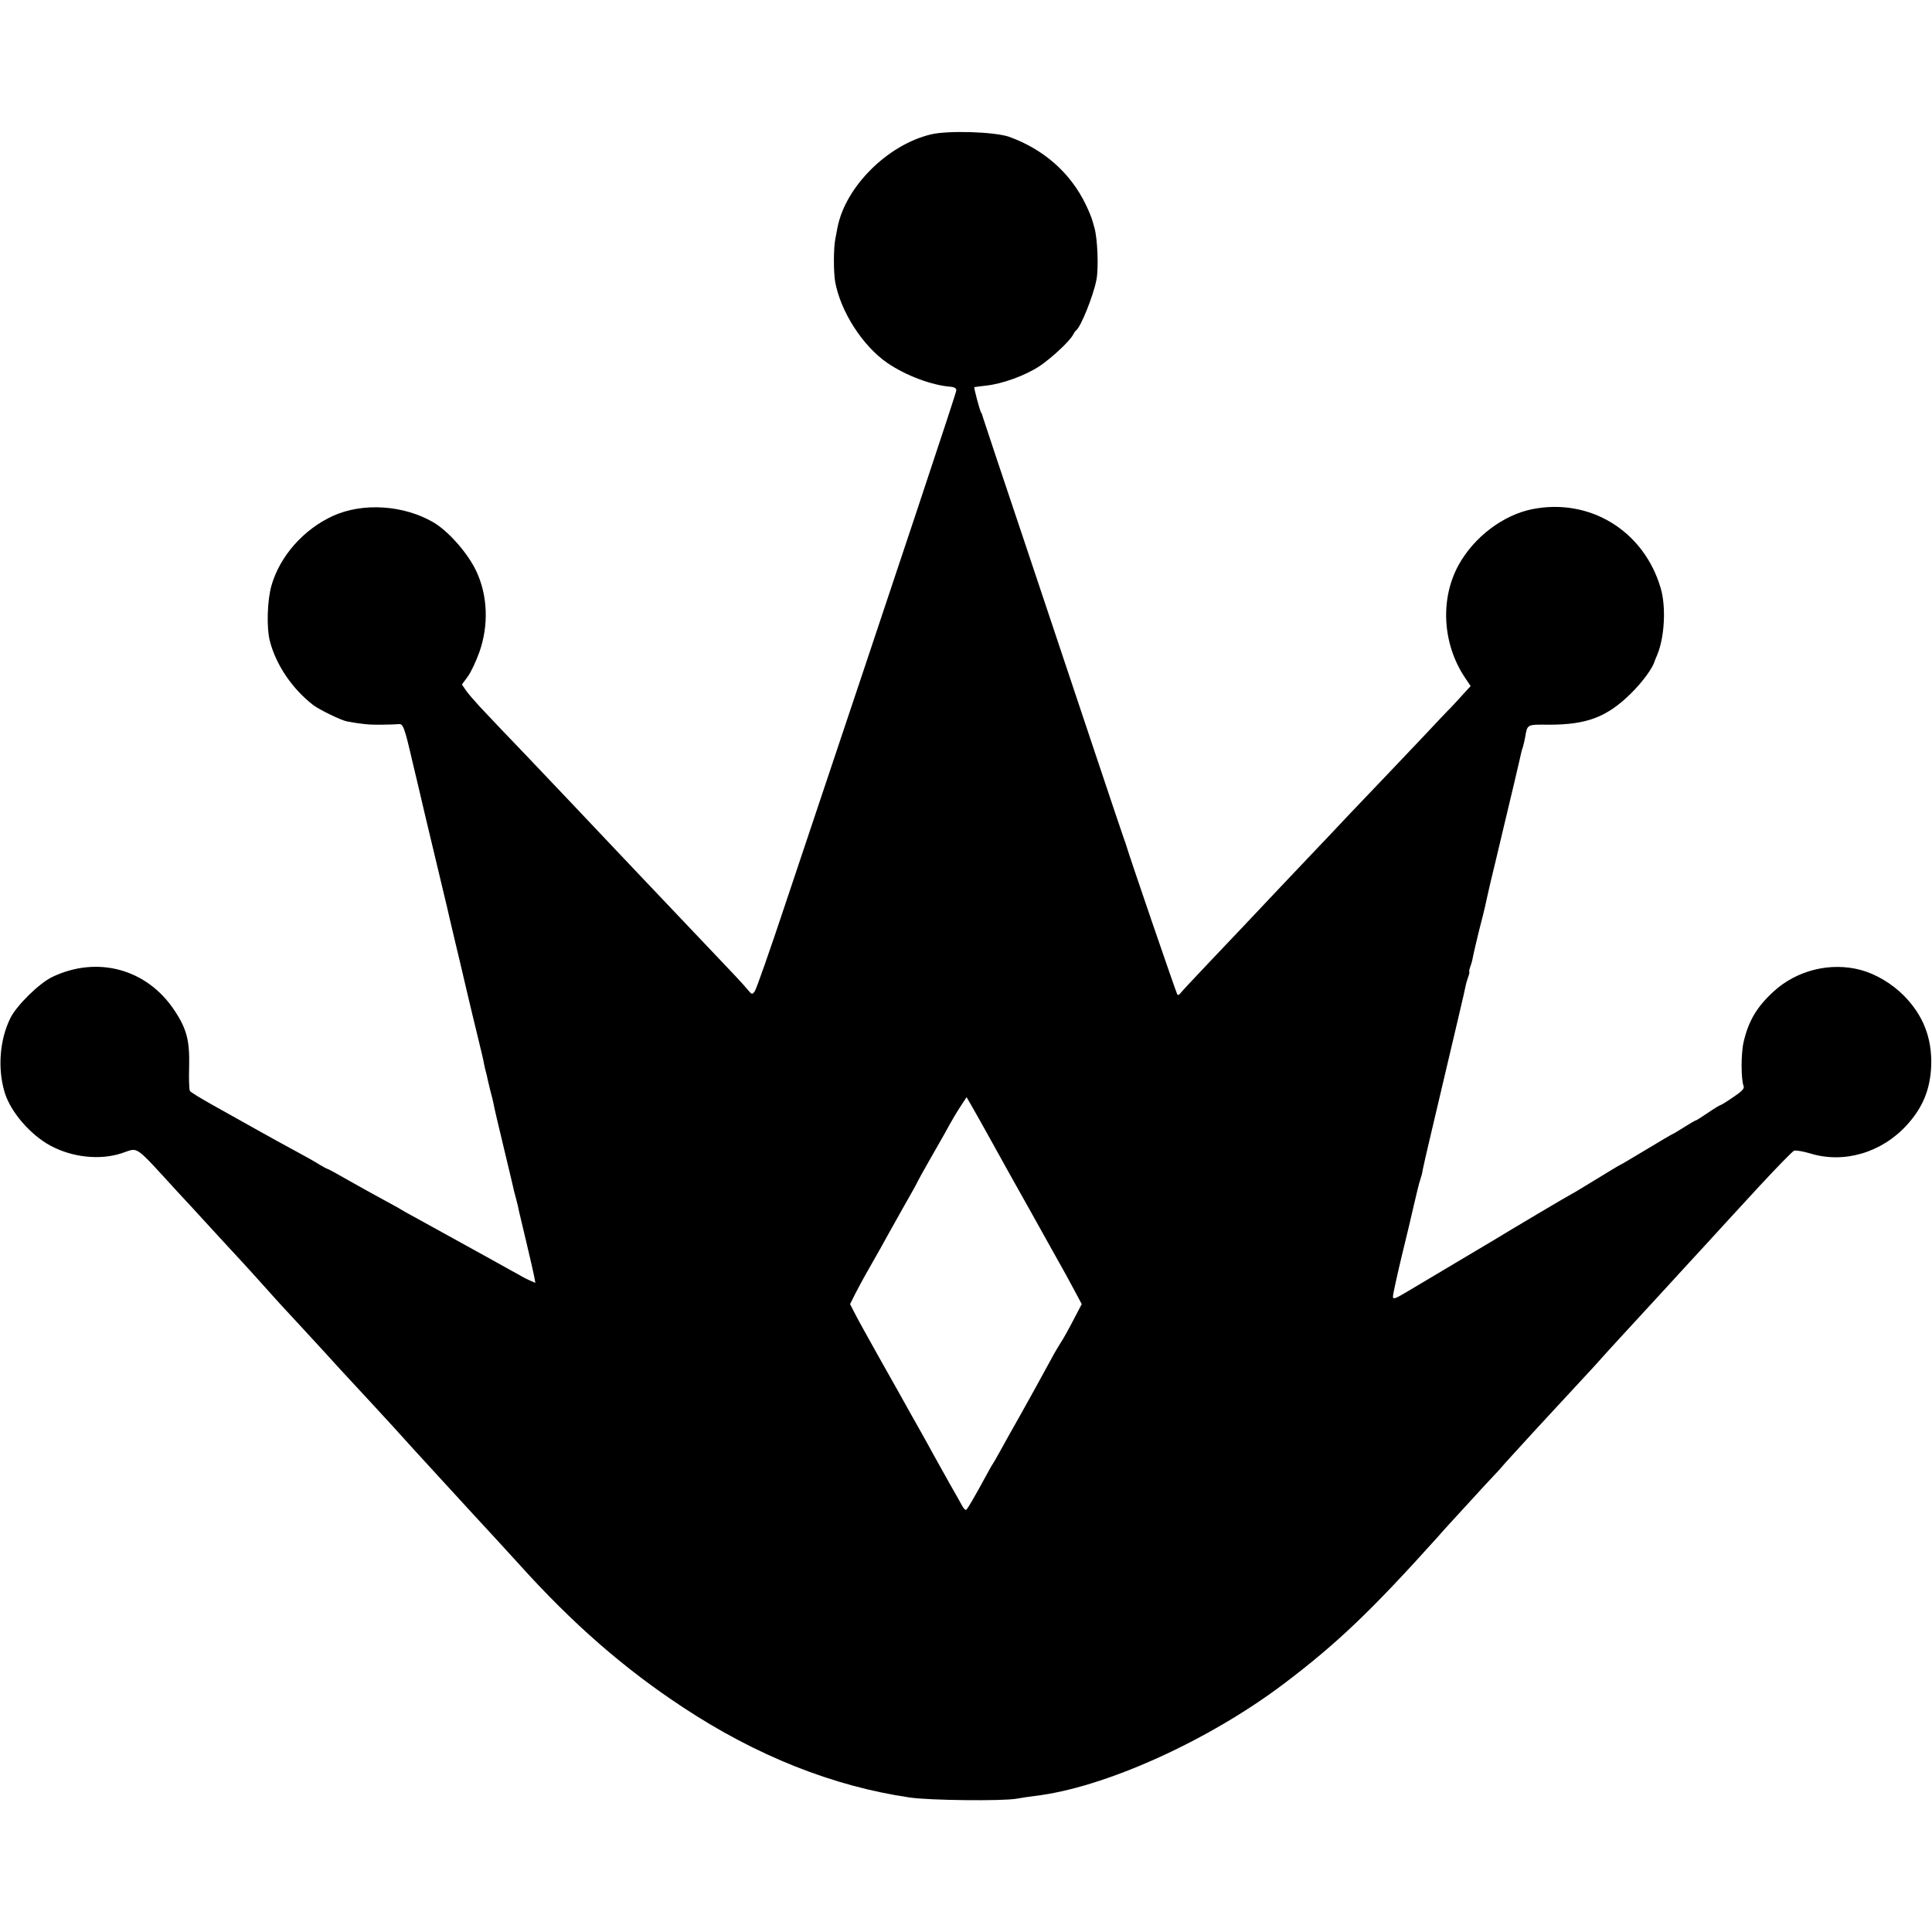 <?xml version="1.0" standalone="no"?>
<!DOCTYPE svg PUBLIC "-//W3C//DTD SVG 20010904//EN"
 "http://www.w3.org/TR/2001/REC-SVG-20010904/DTD/svg10.dtd">
<svg version="1.0" xmlns="http://www.w3.org/2000/svg"
 width="1000pt" height="1000pt" viewBox="0 0 1000 1000"
 preserveAspectRatio="xMidYMid meet">
<g transform="translate(0,1000) scale(0.1,-0.1)"
fill="#000000" stroke="none">
<path d="M4817 9304 c-224 -54 -441 -271 -482 -481 -3 -15 -8 -44 -12 -63 -9
-50 -9 -167 0 -220 29 -155 142 -330 269 -418 96 -66 232 -117 331 -124 17 -2
27 -8 27 -18 0 -13 -255 -779 -881 -2647 -81 -244 -154 -452 -162 -463 -14
-20 -15 -19 -41 12 -14 18 -86 95 -159 171 -160 169 -163 172 -357 376 -85 90
-166 175 -180 190 -45 48 -332 351 -436 460 -56 58 -125 131 -154 161 -28 30
-73 78 -99 105 -26 28 -57 64 -69 81 l-21 31 30 41 c17 23 44 81 61 129 48
138 42 289 -15 413 -43 94 -145 210 -223 256 -154 90 -365 104 -520 34 -153
-70 -275 -208 -319 -361 -22 -77 -26 -219 -8 -288 32 -123 116 -247 225 -331
30 -23 145 -79 174 -84 76 -14 114 -18 177 -17 40 0 81 2 91 3 22 3 30 -17 70
-191 14 -58 43 -180 64 -271 48 -200 112 -469 117 -490 2 -8 17 -76 35 -150
18 -74 47 -198 65 -275 18 -77 45 -189 60 -250 15 -60 29 -121 31 -135 3 -14
7 -33 10 -42 3 -9 6 -25 8 -35 2 -10 9 -36 14 -58 6 -22 13 -51 16 -65 2 -14
25 -113 51 -220 26 -107 48 -202 50 -210 1 -8 8 -35 15 -60 7 -25 14 -56 16
-68 3 -13 20 -85 38 -160 18 -76 36 -154 40 -174 l7 -38 -28 12 c-15 7 -32 15
-38 19 -5 3 -35 20 -65 36 -30 17 -138 77 -240 133 -102 56 -214 118 -250 138
-36 19 -69 38 -75 42 -5 4 -46 26 -90 50 -44 24 -126 69 -182 101 -57 33 -105
59 -108 59 -3 0 -22 10 -43 23 -20 13 -75 44 -122 69 -47 25 -139 76 -205 113
-66 37 -168 94 -227 127 -59 33 -111 65 -115 71 -4 7 -6 64 -4 127 3 133 -12
194 -76 290 -142 215 -399 285 -633 173 -67 -32 -186 -149 -217 -214 -55 -112
-66 -260 -29 -383 31 -102 133 -220 239 -277 113 -60 255 -75 367 -38 90 29
58 52 290 -201 58 -62 112 -121 120 -130 8 -9 53 -58 100 -109 47 -51 101
-110 120 -130 19 -21 67 -73 105 -116 39 -43 75 -83 80 -89 6 -6 66 -72 135
-146 68 -74 151 -164 184 -201 107 -115 260 -281 277 -300 9 -10 56 -62 105
-116 49 -53 98 -107 109 -119 18 -20 176 -192 200 -218 86 -93 157 -170 235
-256 276 -306 541 -537 845 -737 380 -251 777 -409 1175 -467 103 -15 478 -19
552 -6 24 4 66 11 93 14 361 42 901 286 1293 583 275 208 453 379 793 757 24
28 51 57 59 66 8 9 58 63 110 120 52 57 106 116 120 130 14 14 43 46 64 71 22
24 83 91 135 148 53 57 107 116 121 131 14 15 70 76 125 135 55 59 108 117
118 129 17 20 174 190 207 226 8 9 60 65 115 125 55 60 109 119 120 131 11 12
58 63 105 114 47 51 90 98 95 104 6 6 83 90 173 188 90 97 170 179 178 182 9
3 46 -3 83 -14 174 -54 370 3 501 147 83 91 121 185 126 308 4 143 -41 259
-141 361 -61 62 -145 112 -222 133 -158 43 -334 -1 -454 -112 -86 -79 -129
-152 -154 -260 -14 -59 -14 -193 0 -229 5 -12 -9 -27 -54 -57 -33 -23 -63 -41
-66 -41 -3 0 -33 -18 -65 -40 -32 -22 -61 -40 -64 -40 -3 0 -30 -16 -60 -35
-30 -19 -57 -35 -59 -35 -2 0 -63 -36 -136 -80 -73 -44 -134 -80 -136 -80 -2
0 -58 -34 -125 -75 -67 -41 -123 -75 -125 -75 -3 0 -322 -189 -405 -240 -8 -5
-94 -56 -190 -113 -96 -57 -210 -125 -252 -150 -69 -41 -78 -44 -78 -27 0 11
20 102 44 203 25 100 54 225 66 277 12 52 25 106 30 120 5 14 12 39 14 55 3
17 21 95 40 175 161 683 171 724 182 777 2 12 9 34 14 48 5 14 7 25 5 25 -2 0
0 11 5 26 6 14 12 39 15 57 4 18 17 77 31 132 14 55 28 109 30 120 2 11 15 67
28 125 14 58 42 173 61 255 35 145 95 399 99 420 1 6 5 19 9 30 3 11 8 32 11
48 12 69 7 67 124 66 195 0 299 39 423 161 61 60 115 134 124 170 1 3 7 17 13
31 38 92 46 247 18 344 -87 298 -368 470 -668 409 -149 -31 -297 -143 -377
-286 -98 -176 -86 -410 32 -586 l29 -43 -43 -47 c-23 -26 -50 -54 -58 -63 -9
-8 -77 -80 -151 -159 -74 -78 -160 -168 -190 -200 -30 -32 -114 -120 -187
-196 -72 -77 -151 -160 -175 -185 -24 -25 -106 -112 -183 -193 -179 -190 -202
-214 -370 -391 -77 -81 -143 -152 -147 -158 -4 -6 -10 -8 -14 -5 -5 6 -257
740 -268 783 -2 6 -6 17 -9 25 -3 8 -70 206 -148 440 -78 234 -241 720 -361
1080 -121 360 -221 660 -222 665 -1 6 -4 15 -8 20 -7 11 -38 128 -35 131 1 1
28 4 60 8 86 9 203 52 278 101 64 44 153 126 173 162 5 10 12 20 16 23 24 17
89 179 105 261 12 59 6 213 -10 269 -1 3 -5 19 -10 35 -4 17 -20 55 -35 86
-79 164 -217 286 -397 351 -76 26 -317 34 -406 12z m258 -5109 c12 -22 80
-143 150 -270 71 -126 169 -302 218 -390 50 -88 105 -188 123 -223 l33 -62
-46 -88 c-25 -48 -53 -98 -63 -112 -9 -14 -33 -54 -52 -90 -78 -143 -98 -179
-160 -290 -36 -63 -80 -142 -98 -175 -18 -33 -36 -64 -40 -70 -4 -5 -21 -35
-37 -65 -58 -107 -95 -170 -102 -175 -5 -2 -14 8 -22 23 -8 14 -35 64 -62 110
-26 46 -63 112 -81 145 -19 34 -51 94 -73 132 -22 39 -55 97 -73 130 -18 33
-82 146 -141 251 -59 105 -117 210 -128 233 l-21 41 26 52 c15 29 43 82 64
118 20 36 51 90 68 120 16 30 67 120 111 199 45 78 81 144 81 146 0 1 25 47
56 101 31 55 68 119 82 144 42 77 64 114 90 153 l25 38 25 -43 c13 -24 35 -61
47 -83z"/>
</g>
</svg>
